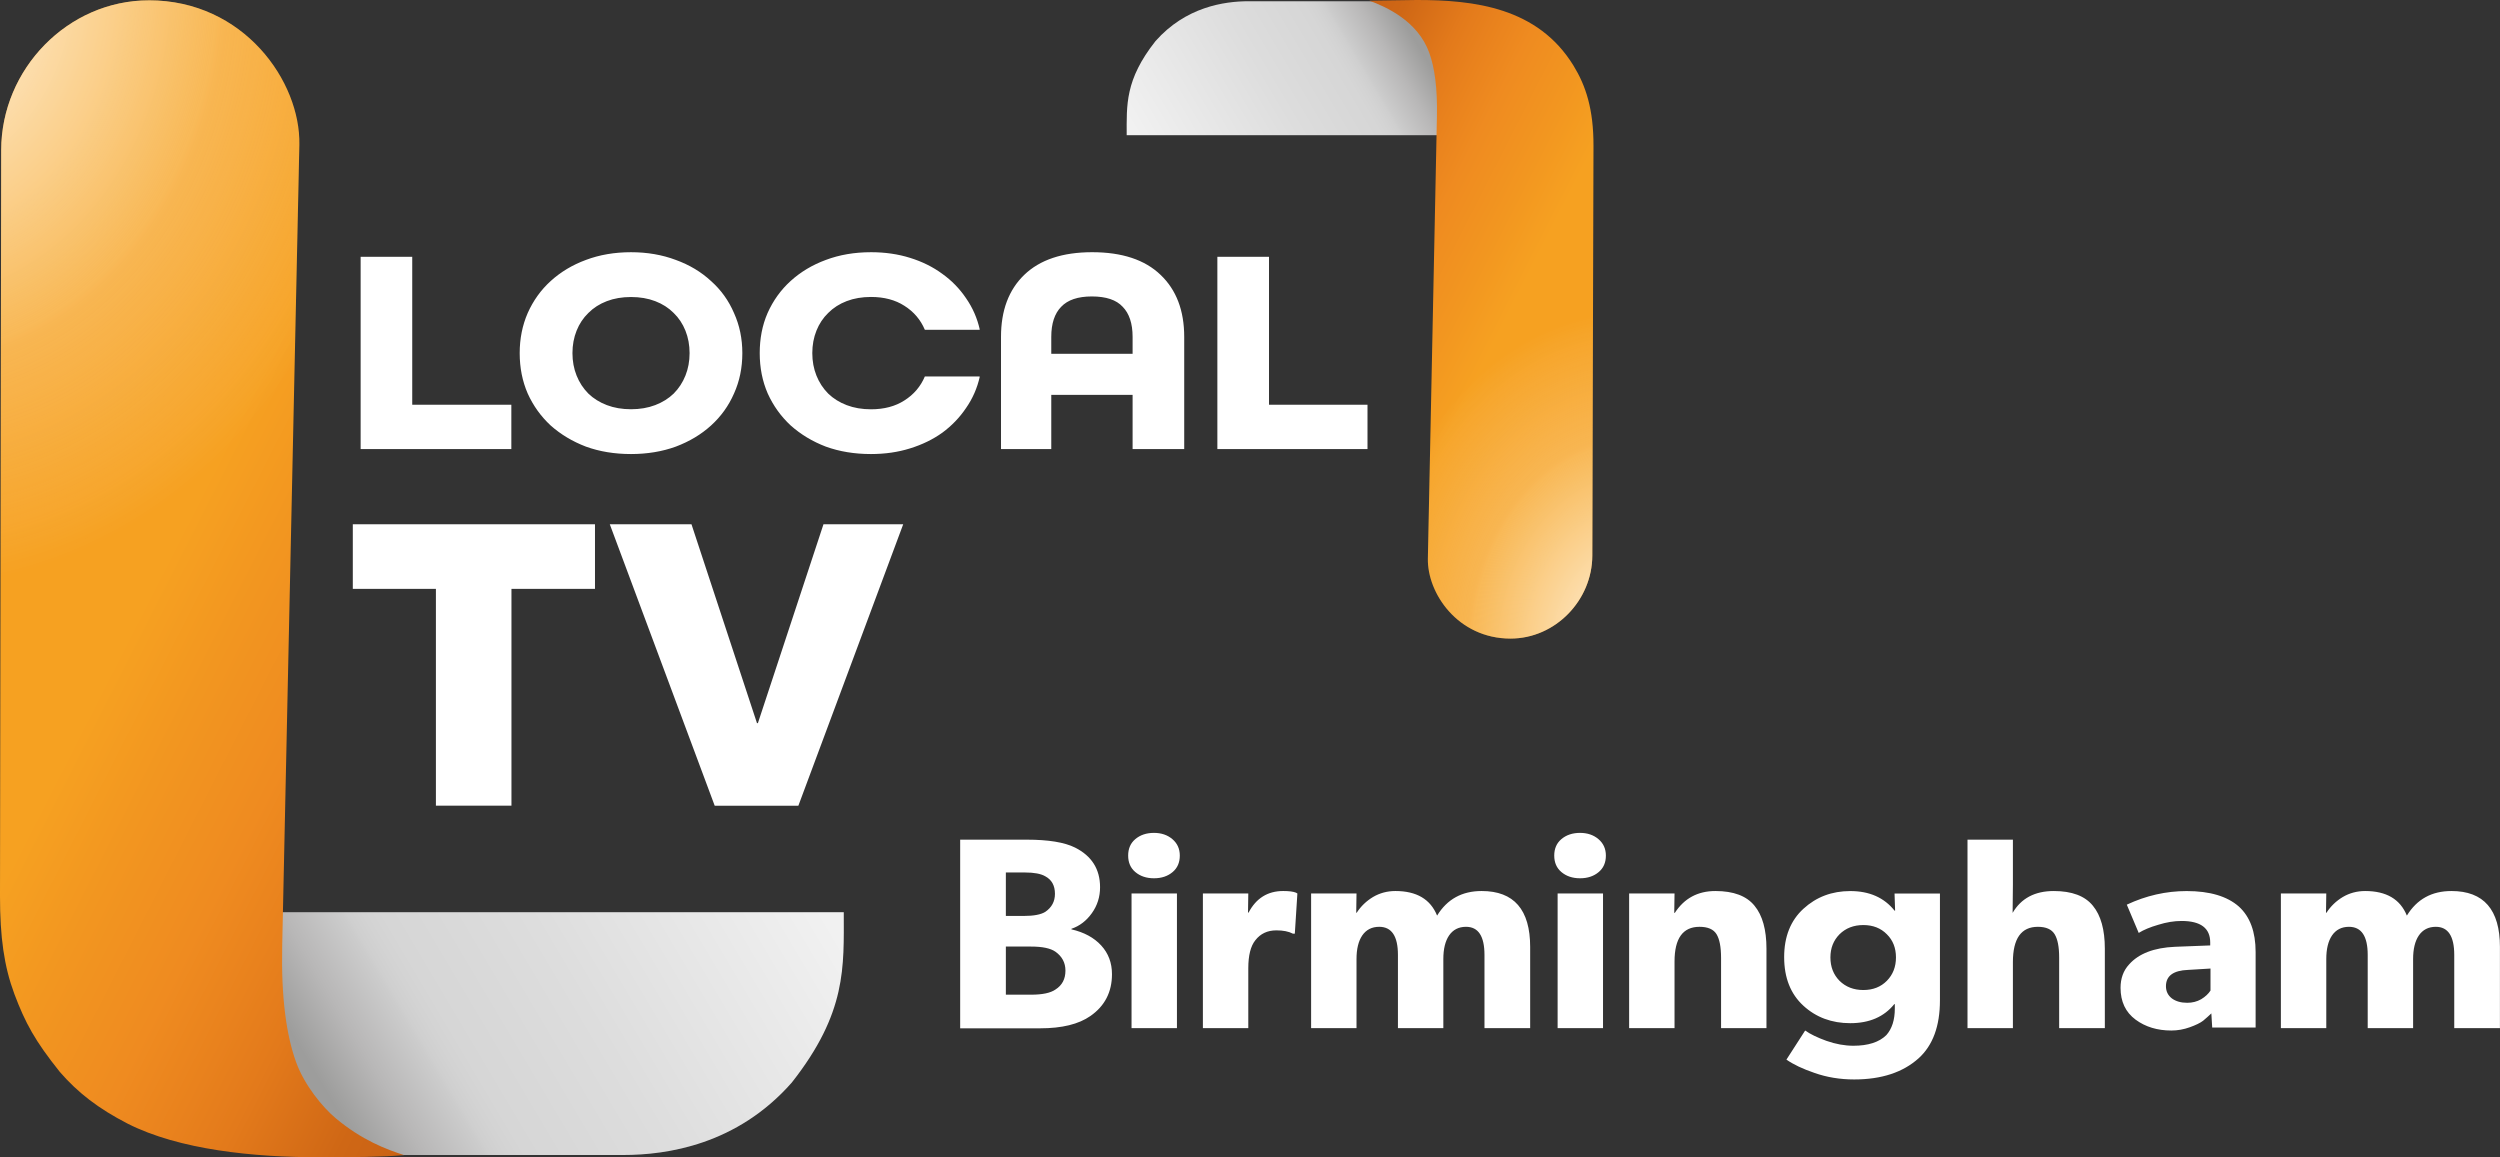 <svg width="1728.2" height="800" version="1.1" xml:space="preserve" xmlns="http://www.w3.org/2000/svg" xmlns:xlink="http://www.w3.org/1999/xlink"><rect width="100%" height="100%" fill="#333333" stroke="none"/><defs><linearGradient id="c"><stop stop-color="#fff" stop-opacity=".98" offset="0"/><stop stop-color="#fff9ea" stop-opacity=".513" offset=".294"/><stop stop-color="#fdf6e2" stop-opacity=".284" offset=".428"/><stop stop-color="#feedd3" stop-opacity=".275" offset=".44"/><stop stop-color="#feeed5" stop-opacity=".107" offset=".6"/><stop stop-color="#fffffe" stop-opacity="0" offset=".688"/><stop stop-color="#fff" stop-opacity="0" offset="1"/></linearGradient><linearGradient id="b"><stop stop-color="#f6a121" offset="0"/><stop stop-color="#f29620" offset=".184"/><stop stop-color="#ef8b20" offset=".4"/><stop stop-color="#e9821d" offset=".537"/><stop stop-color="#e37a1b" offset=".649"/><stop stop-color="#cf6715" offset=".862"/><stop stop-color="#c96114" offset="1"/></linearGradient><linearGradient id="a"><stop stop-color="#9d9d9c" offset="0"/><stop stop-color="#b8b7b7" offset=".101"/><stop stop-color="#ccc" offset=".2"/><stop stop-color="#cfcfcf" offset=".209"/><stop stop-color="#d0d0d0" offset=".216"/><stop stop-color="#d3d3d3" offset=".236"/><stop stop-color="#d6d6d6" offset=".269"/><stop stop-color="#d7d7d7" offset=".31"/><stop stop-color="#ddd" offset=".509"/><stop stop-color="#f1f1f1" offset="1"/></linearGradient><linearGradient id="d" x1="240.62" x2="198.35" y1="11.085" y2="36.218" gradientTransform="matrix(4.039 0 0 4.039 -.042 -27.529)" gradientUnits="userSpaceOnUse" xlink:href="#a"/><linearGradient id="e" x1="270.78" x2="229.43" y1="36.126" y2="14.995" gradientTransform="matrix(4.039 0 0 4.039 -.042 -27.529)" gradientUnits="userSpaceOnUse" xlink:href="#b"/><linearGradient id="g" x1="240.62" x2="198.35" y1="11.085" y2="36.218" gradientTransform="matrix(-7.309 0 0 -7.322 1992.6 849.9)" gradientUnits="userSpaceOnUse" xlink:href="#a"/><linearGradient id="h" x1="270.78" x2="229.43" y1="36.126" y2="14.995" gradientTransform="matrix(-7.309 0 0 -7.322 1992.6 849.9)" gradientUnits="userSpaceOnUse" xlink:href="#b"/><radialGradient id="f" cx="262.89" cy="79.2" r="19.174" gradientTransform="matrix(-1.236 -18.066 14.487 -1.051 314.93 5286.4)" gradientUnits="userSpaceOnUse" xlink:href="#c"/><radialGradient id="i" cx="262.98" cy="79.231" r="19.174" gradientTransform="matrix(1.812 32.183 -26.233 1.59 1535.9 -8609.1)" gradientUnits="userSpaceOnUse" xlink:href="#c"/></defs><path d="m998.03 93.455v-84.054l-43.003-8.541h-91.922c-16.787 0-43.516 3.922-64.401 27.639-21.069 26.747-19.849 44.022-19.849 64.956z" fill="url(#d)" stroke-width="1.067"/><path d="m1044.2 441.43c30.981 0 56.446-26.467 56.535-57.324l0.814-283.13c0.073-25.449-5.279-41.723-13.842-55.648-24.749-40.245-68.603-45.33-108.41-45.33l-32.643 0.481c11.472 4.236 33.453 13.935 41.397 36.081 3.655 10.189 5.688 24.141 5.269 43.986l-6.257 305.55c-0.493 24.068 20.79 55.34 57.135 55.34z" fill="url(#e)" stroke-width="1.067"/><path d="m1044.2 441.43c30.981 0 56.446-26.467 56.535-57.324l0.814-283.13c0.073-25.449-5.279-41.723-13.842-55.648-24.749-40.245-68.603-45.33-108.41-45.33l-32.643 0.481c11.472 4.236 33.453 13.935 41.397 36.081 3.655 10.189 5.688 24.141 5.269 43.986l-6.257 305.55c-0.493 24.068 20.79 55.34 57.135 55.34z" fill="url(#f)" stroke-width="1.067"/><path d="m186.71 630.59v152.36l77.81 15.482h166.32c30.374 0 78.739-7.109 116.53-50.101 38.123-48.485 35.914-79.799 35.914-117.75z" fill="url(#g)" stroke-width="1.067"/><path d="m102.91 0.235c-56.058 0-101.99 47.55-102.08 103.48l-0.831 515.69c0 28.339 2.797 48.528 9.925 67.701 7.555 20.076 14.286 32.472 31.439 53.897 12.46 14.343 26.487 25.246 46.937 35.783 35.679 18.068 86.947 23.206 132.36 23.206 22.127-0.041 43.61-0.122 58.673-1.487-12.12-3.922-29.099-10.244-47.312-25.527-8.893-7.462-21.606-22.721-27.414-38.942-6.613-18.469-10.292-44.082-9.533-80.055l11.856-553.88c0.934-43.628-38.259-99.888-104.02-99.888z" fill="url(#h)" stroke-width="1.067"/><path d="m102.91 0.235c-56.058 0-101.99 47.55-102.08 103.48l-0.831 515.69c0 28.339 2.797 48.528 9.925 67.701 7.555 20.076 14.286 32.472 31.439 53.897 12.46 14.343 26.487 25.246 46.937 35.783 35.679 18.068 86.947 23.206 132.36 23.206 22.127-0.041 43.61-0.122 58.673-1.487-12.12-3.922-29.099-10.244-47.312-25.527-8.893-7.462-21.606-22.721-27.414-38.942-6.613-18.469-10.292-44.082-9.533-80.055l11.856-553.88c0.934-43.628-38.259-99.888-104.02-99.888z" fill="url(#i)" stroke-width="1.067"/><g fill="#fff" stroke-width="1.067"><path d="m602.08 174.35c-11.359 0-21.76 1.778-31.201 5.334-9.294 3.42-17.408 8.276-24.341 14.568-6.786 6.155-12.096 13.543-15.931 22.16-3.688 8.481-5.425 17.713-5.425 27.698 0 10.122 1.844 19.424 5.532 27.904 3.836 8.481 9.146 15.866 15.932 22.158 6.934 6.155 14.94 11.011 24.234 14.568 9.441 3.42 19.842 5.13 31.201 5.13 9.736 0 18.736-1.3 26.997-3.899 8.409-2.599 15.858-6.224 22.349-10.875 6.491-4.787 11.95-10.464 16.376-17.03 4.573-6.566 7.745-13.814 9.516-21.747h-0.32c5e-3 -0.022 0.012-0.043 0.017-0.065h-37.69c-2.939 6.948-7.64 12.465-14.105 16.552-6.318 4.087-14.031 6.132-23.141 6.132-6.171 0-11.755-0.955-16.75-2.862-4.996-1.907-9.257-4.563-12.783-7.969-3.526-3.542-6.246-7.697-8.156-12.466-1.91-4.768-2.863-9.946-2.863-15.531 0-5.586 0.953-10.763 2.863-15.531 1.91-4.768 4.63-8.855 8.156-12.261 3.526-3.542 7.788-6.268 12.783-8.175 4.996-1.907 10.579-2.86 16.75-2.86 9.11 0 16.823 2.042 23.141 6.13 6.465 4.087 11.166 9.606 14.105 16.554h37.69c-5e-3 -0.022-0.012-0.043-0.017-0.065h0.32c-1.77-7.934-4.943-15.184-9.516-21.75-4.426-6.566-9.884-12.173-16.376-16.823-6.491-4.787-13.941-8.48-22.349-11.079-8.261-2.599-17.261-3.899-26.997-3.899zm-165.87 0c-11.352 0-21.745 1.778-31.18 5.334-9.288 3.42-17.396 8.276-24.325 14.568-6.782 6.155-12.088 13.543-15.921 22.16-3.686 8.481-5.53 17.713-5.53 27.698 0 10.122 1.844 19.424 5.53 27.904 3.833 8.481 9.139 15.866 15.921 22.158 6.929 6.155 15.037 11.011 24.325 14.568 9.435 3.42 19.829 5.13 31.18 5.13 11.204 0 21.525-1.711 30.96-5.13 9.435-3.556 17.543-8.412 24.325-14.568 6.929-6.292 12.235-13.677 15.921-22.158 3.833-8.481 5.75-17.782 5.75-27.904 0-9.985-1.917-19.218-5.75-27.698-3.686-8.617-8.992-16.005-15.921-22.16-6.782-6.292-14.889-11.148-24.325-14.568-9.435-3.556-19.756-5.334-30.96-5.334zm0 30.97c6.161 0 11.736 0.954 16.723 2.86 4.987 1.905 9.242 4.626 12.762 8.165 3.521 3.402 6.233 7.485 8.14 12.249 1.907 4.763 2.861 9.937 2.861 15.517 0 5.58-0.954 10.751-2.861 15.515-1.907 4.763-4.619 8.916-8.14 12.455-3.521 3.402-7.775 6.055-12.762 7.96-4.987 1.905-10.562 2.86-16.723 2.86-6.161 0-11.734-0.954-16.721-2.86-4.987-1.905-9.242-4.558-12.762-7.96-3.521-3.539-6.235-7.691-8.142-12.455-1.907-4.764-2.861-9.934-2.861-15.515 0-5.58 0.954-10.753 2.861-15.517 1.907-4.764 4.621-8.846 8.142-12.249 3.521-3.539 7.775-6.259 12.762-8.165 4.987-1.905 10.56-2.86 16.721-2.86zm-186.91 105.12v-132.92h35.669v102.25h68.512v30.676zm533.64 4e-5v-37.496h-56.217v37.496h-34.75v-77.582c0-18.213 5.344-32.485 16.031-42.815 10.834-10.466 26.498-15.699 46.994-15.699 20.642 0 36.488 5.233 47.321 15.699 10.834 10.33 16.304 24.601 16.304 42.815v77.582zm0-77.582c0-9.242-2.322-16.174-6.861-20.796-4.392-4.757-11.492-7.136-21.301-7.136-9.662 0-16.656 2.379-21.194 7.136-4.538 4.621-6.861 11.553-6.861 20.796v11.702h56.217zm58.599 77.582v-132.92h35.695v102.27h68.085v30.657zm-347.48 246.54-72.523-194.56h56.468l45.269 137.45h0.648l45.326-137.45h55.116l-72.475 194.56zm-192.73-0.044v-149.87h-57.443v-44.647h167.41v44.647h-57.739v149.87z"/><path d="m768.69 673.43q0 18.522-14.908 28.916-12.161 8.505-34.719 8.505h-55.315v-130.41h46.096q22.361 0 33.346 5.481 17.261 8.694 17.261 27.404 0 10.017-5.688 17.955-5.688 7.938-14.123 10.773v0.378q13.142 3.024 20.596 11.151 7.454 8.127 7.454 19.844zm-39.427-55.565q0-8.505-6.669-12.096-4.511-2.646-14.123-2.646h-13.142v30.05h12.358q10.396 0 14.908-2.835 6.669-4.536 6.669-12.474zm7.258 53.108q0-8.127-6.865-13.041-5.1-3.591-16.869-3.591h-17.458v33.263h17.458q11.769 0 16.869-3.591 6.865-4.347 6.865-13.041zm159.35-53.896 0.981 0.567-1.765 27.76h-1.373q-4.315-2.266-11.377-2.266-9.219 0-14.515 6.798-4.904 6.043-4.904 19.451v41.357h-31.384v-93.101h31.384l-0.196 13.219h0.392q7.846-14.919 23.931-14.919 6.081 0 8.827 1.133zm161.9 37.58v56.087h-31.581v-50.611q0-19.451-12.75-19.451-7.65 0-11.769 6.043-3.923 5.854-3.923 16.241v47.778h-31.384v-50.611q0-19.451-12.946-19.451-7.65 0-11.769 6.043-3.923 5.854-3.923 16.241v47.778h-31.384v-93.101h31.384l-0.196 13.408 0.392-0.189q4.315-6.61 11.181-10.764 7.061-4.155 15.496-4.155 21.969 0 28.834 16.996 10.396-16.996 30.796-16.996 33.542 0 33.542 38.713zm163.35 1.133v54.954h-31.384v-48.534q0-11.331-3.139-16.43-3.138-5.099-11.769-5.099-17.262 0-17.262 23.983v46.078h-31.384v-93.101h31.384l-0.196 13.408h0.392q9.808-15.108 28.05-15.108 18.831 0 27.069 10.198 8.238 10.009 8.238 29.649zm88.539-38.124h31.384v73.852q0 26.684-14.711 40.027-16.281 14.658-44.527 14.658-14.711 0-27.461-4.51-12.162-4.134-19.419-9.208l12.946-20.107q5.296 3.758 14.712 7.141 9.611 3.382 18.635 3.382 15.3 0 22.754-7.329 5.885-6.577 5.885-18.416v-3.007h-0.392q-10.592 13.154-30.404 13.154-19.223 0-32.365-12.027-13.338-12.215-13.338-33.637 0-21.235 13.338-33.449 13.338-12.215 32.365-12.215 19.811 0 30.6 13.53h0.392zm-5.296 60.322q6.277-6.389 6.277-16.161 0-9.772-6.277-15.973-6.277-6.389-16.281-6.389-10.004 0-16.477 6.389-6.277 6.389-6.277 15.973 0 9.772 6.277 16.161 6.473 6.389 16.477 6.389t16.281-6.389zm150.67-22.198v54.954h-31.581v-48.911q0-10.953-3.138-16.052-3.139-5.099-11.573-5.099-17.262 0-17.262 24.361v45.701h-31.384v-130.3h31.384v30.971l-0.196 19.64q8.827-15.108 28.442-15.108 18.831 0 27.069 10.198 8.238 10.009 8.238 29.649zm104.23 2.279v52.241h-30.011l-0.588-9.772q-2.55 2.443-5.688 5.074-2.942 2.255-9.219 4.51-6.277 2.255-12.75 2.255-14.515 0-24.715-7.517-10.396-7.705-10.396-21.986 0-9.772 5.885-16.161 10.004-11.275 31.777-12.215l24.323-0.94v-2.067q0-14.846-19.811-14.846-7.65 0-16.084 2.631-8.435 2.443-13.534 5.638l-8.239-19.543q20.008-9.396 41.388-9.396 23.93 0 36.092 10.711 11.573 10.523 11.573 31.382zm-31.188 26.684v-15.221l-15.496 0.94q-15.3 0.564-15.3 11.275 0 5.262 4.119 8.456 4.119 3.007 10.592 3.007 5.296 0 9.611-2.443 4.315-2.631 6.473-6.013zm200.08-30.096v56.087h-31.581v-50.611q0-19.451-12.75-19.451-7.65 0-11.769 6.043-3.923 5.854-3.923 16.241v47.778h-31.384v-50.611q0-19.451-12.946-19.451-7.65 0-11.769 6.043-3.923 5.854-3.923 16.241v47.778h-31.384v-93.101h31.384l-0.196 13.408 0.392-0.189q4.315-6.61 11.181-10.764 7.061-4.155 15.496-4.155 21.969 0 28.835 16.996 10.396-16.996 30.796-16.996 33.542 0 33.542 38.713zm-930.43-78.906c-5.231 0-9.546 1.448-12.946 4.347-3.269 2.772-4.904 6.555-4.904 11.343 0 4.789 1.635 8.569 4.904 11.341 3.4 2.898 7.715 4.347 12.946 4.347 5.231 0 9.546-1.448 12.946-4.347 3.269-2.772 4.904-6.553 4.904-11.341 0-4.662-1.7-8.445-5.1-11.343-3.4-2.898-7.65-4.347-12.75-4.347zm-15.51 41.892v93.102h31.383v-93.102zm310.05-41.893c-5.231 0-9.546 1.448-12.946 4.347-3.269 2.772-4.904 6.555-4.904 11.343 0 4.789 1.635 8.569 4.904 11.341 3.4 2.898 7.715 4.347 12.946 4.347s9.546-1.448 12.946-4.347c3.269-2.772 4.904-6.553 4.904-11.341 0-4.662-1.7-8.445-5.1-11.343-3.4-2.898-7.65-4.347-12.75-4.347zm-15.51 41.892v93.102h31.383v-93.102z"/></g></svg>
